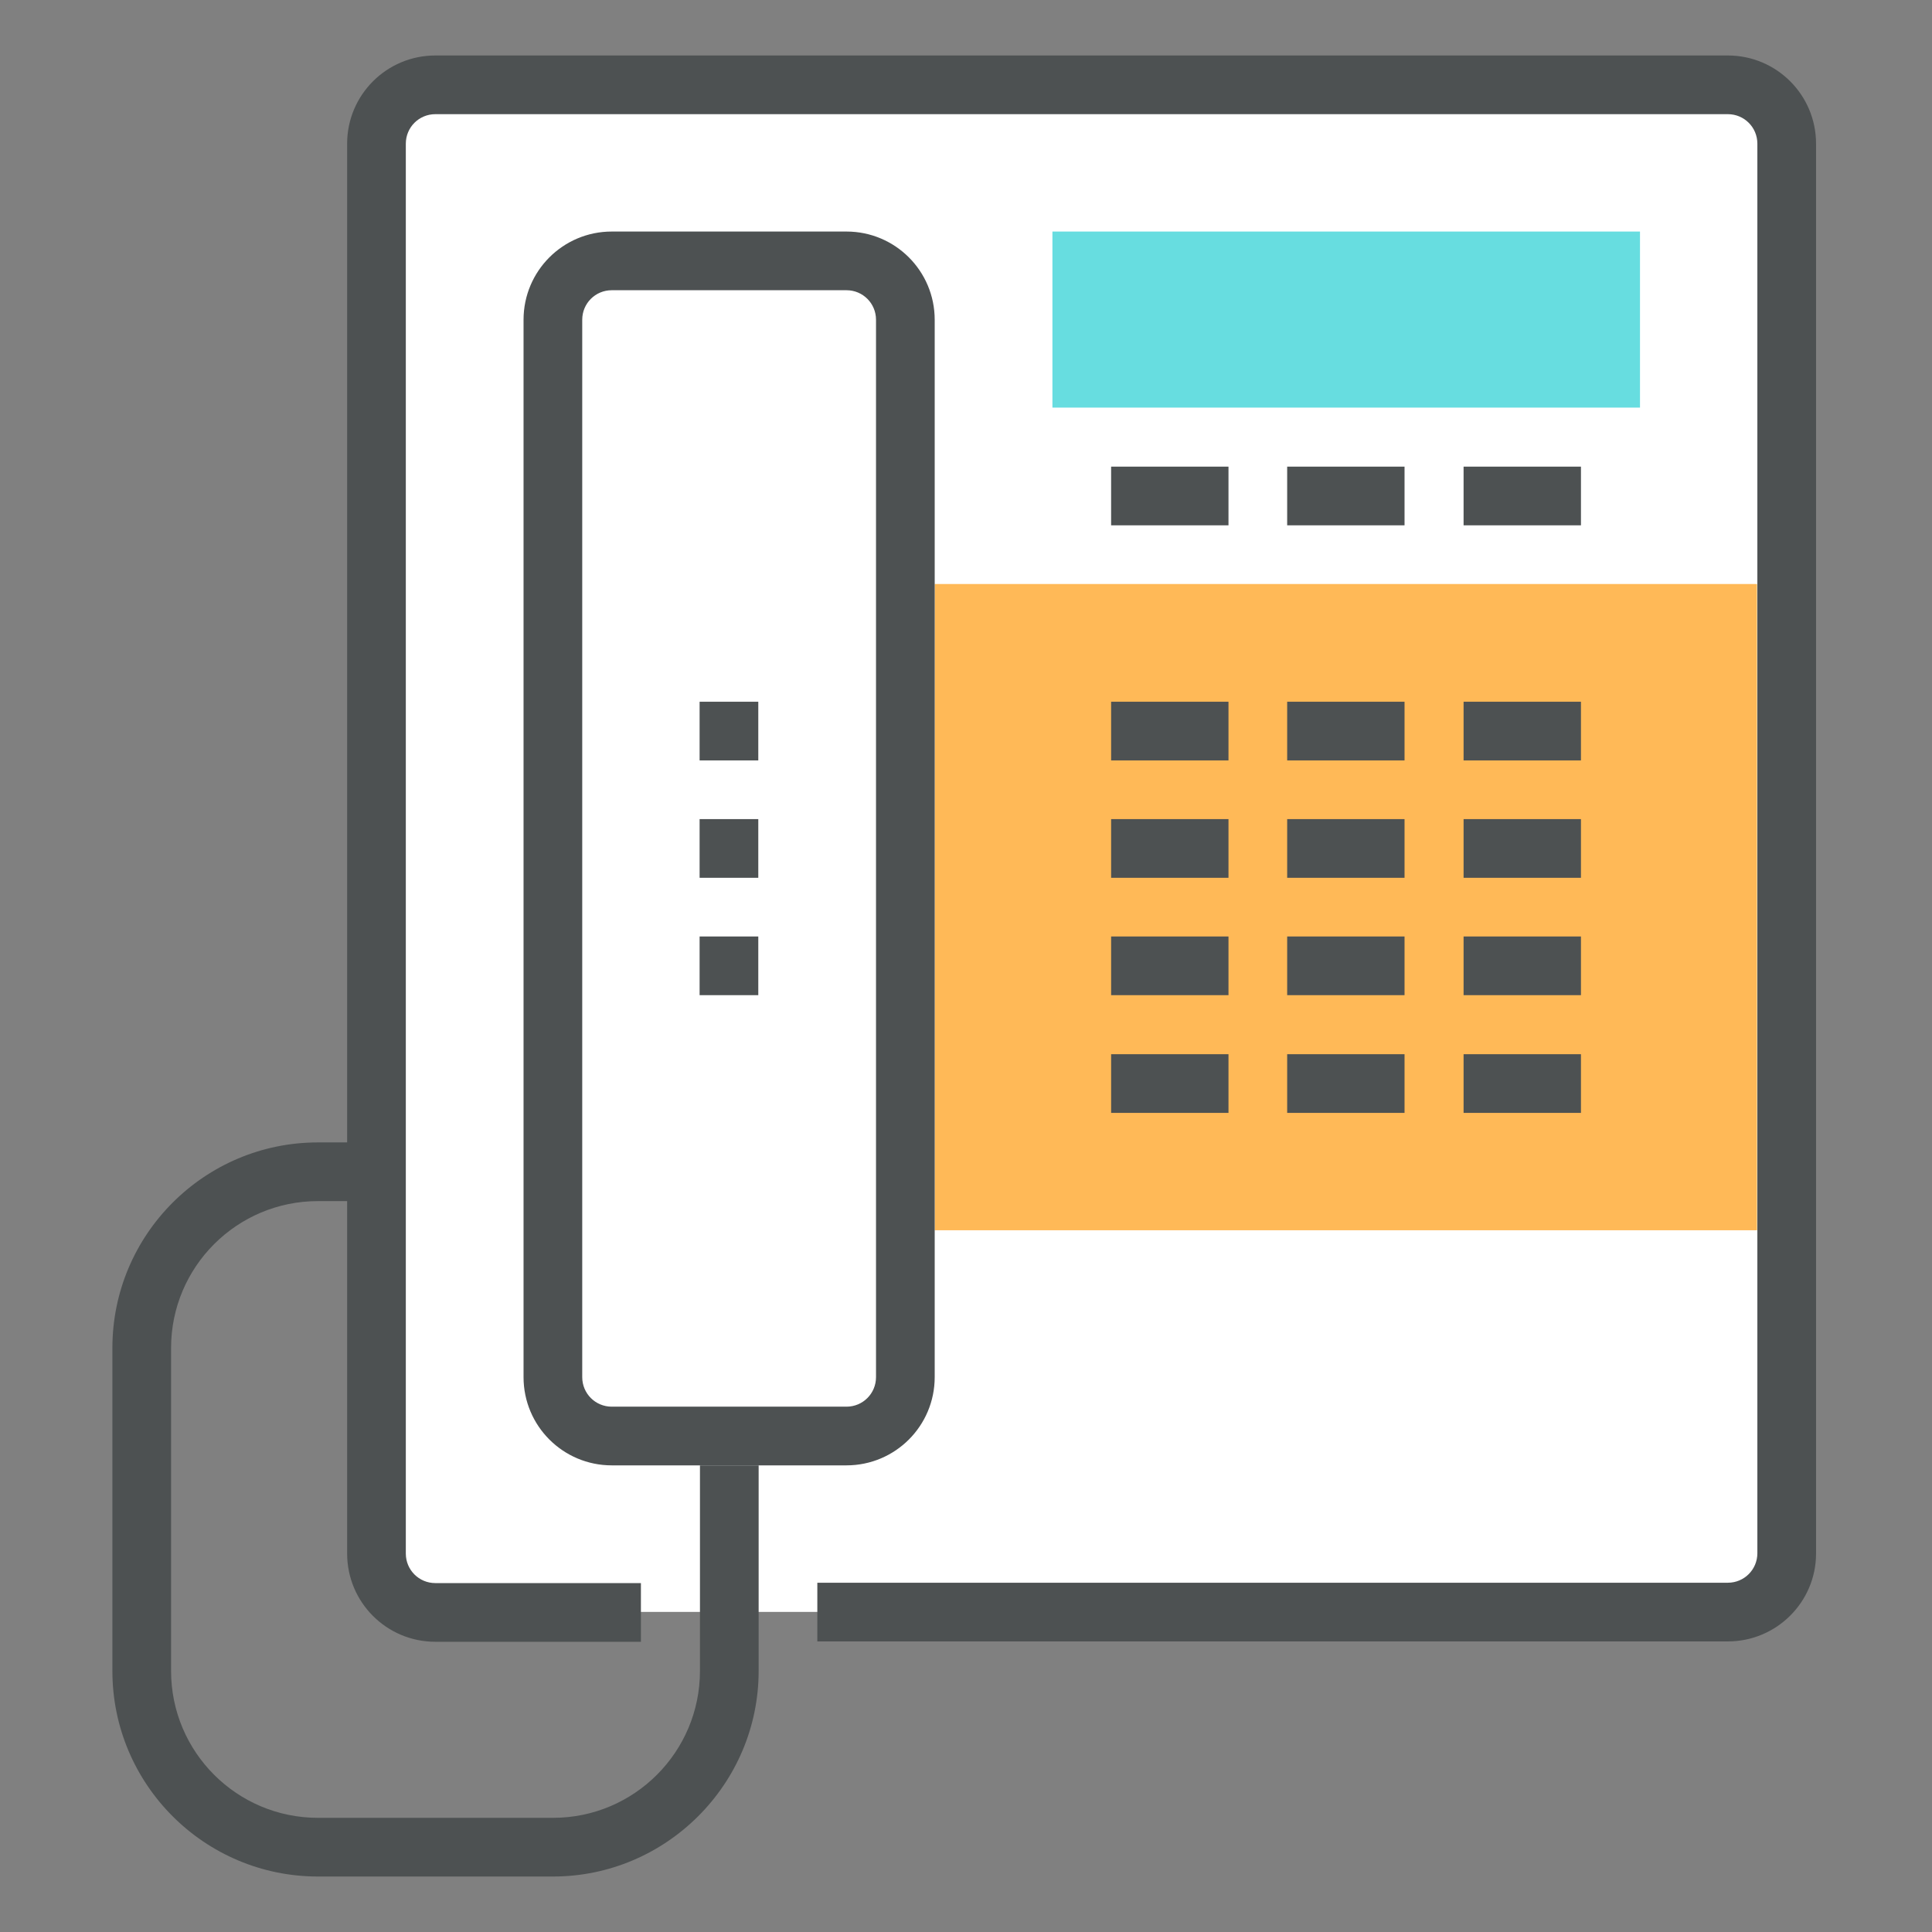 <?xml version="1.0" encoding="utf-8"?>
<!-- Generator: Adobe Illustrator 21.0.1, SVG Export Plug-In . SVG Version: 6.00 Build 0)  -->
<svg version="1.1" id="Layer_1" xmlns="http://www.w3.org/2000/svg" xmlns:xlink="http://www.w3.org/1999/xlink" x="0px" y="0px"
	 viewBox="0 0 543.2 543.2" enable-background="new 0 0 543.2 543.2" xml:space="preserve">
<rect x="0" y="0" width="543.2" height="543.2" fill="#808080" stroke="none"/>
<g>
	<path fill="#FFFFFF" d="M502.3,436.7c0,9.1-7.4,16.5-16.5,16.5H122.4c-9.1,0-16.5-7.4-16.5-16.5V40.4c0-9.1,7.4-16.5,16.5-16.5
		h363.4c9.1,0,16.5,7.4,16.5,16.5V436.7z"/>
	<g>
		<path fill="#4D5152" d="M485.8,461.5h-256V445h256c4.6,0,8.3-3.7,8.3-8.3V40.4c0-4.6-3.7-8.3-8.3-8.3H122.4
			c-4.6,0-8.3,3.7-8.3,8.3v396.4c0,4.6,3.7,8.3,8.3,8.3h57.8v16.5h-57.8c-13.7,0-24.8-11.1-24.8-24.8V40.4
			c0-13.7,11.1-24.8,24.8-24.8h363.4c13.7,0,24.8,11.1,24.8,24.8v396.4C510.6,450.4,499.5,461.5,485.8,461.5z"/>
	</g>
	<g>
		<path fill="#4D5152" d="M155.5,527.6H89.4c-31.9,0-57.8-25.9-57.8-57.8V379c0-31.9,25.9-57.8,57.8-57.8h16.5v16.5H89.4
			c-22.8,0-41.3,18.5-41.3,41.3v90.8c0,22.8,18.5,41.3,41.3,41.3h66.1c22.8,0,41.3-18.5,41.3-41.3V412h16.5v57.8
			C213.3,501.6,187.3,527.6,155.5,527.6z"/>
	</g>
	<rect x="295.9" y="65.1" fill="#67DDE0" width="165.2" height="49.5"/>
	<g>
		<rect x="262.8" y="164.2" fill="#FFB957" width="231.2" height="181.7"/>
	</g>
	<g>
		<rect x="312.4" y="197.3" fill="#4D5152" width="33" height="16.5"/>
	</g>
	<g>
		<rect x="361.9" y="197.3" fill="#4D5152" width="33" height="16.5"/>
	</g>
	<g>
		<rect x="411.5" y="197.3" fill="#4D5152" width="33" height="16.5"/>
	</g>
	<g>
		<rect x="312.4" y="131.2" fill="#4D5152" width="33" height="16.5"/>
	</g>
	<g>
		<rect x="361.9" y="131.2" fill="#4D5152" width="33" height="16.5"/>
	</g>
	<g>
		<rect x="411.5" y="131.2" fill="#4D5152" width="33" height="16.5"/>
	</g>
	<g>
		<rect x="312.4" y="230.3" fill="#4D5152" width="33" height="16.5"/>
	</g>
	<g>
		<rect x="361.9" y="230.3" fill="#4D5152" width="33" height="16.5"/>
	</g>
	<g>
		<rect x="411.5" y="230.3" fill="#4D5152" width="33" height="16.5"/>
	</g>
	<g>
		<rect x="312.4" y="263.3" fill="#4D5152" width="33" height="16.5"/>
	</g>
	<g>
		<rect x="361.9" y="263.3" fill="#4D5152" width="33" height="16.5"/>
	</g>
	<g>
		<rect x="411.5" y="263.3" fill="#4D5152" width="33" height="16.5"/>
	</g>
	<g>
		<rect x="312.4" y="296.4" fill="#4D5152" width="33" height="16.5"/>
	</g>
	<g>
		<rect x="361.9" y="296.4" fill="#4D5152" width="33" height="16.5"/>
	</g>
	<g>
		<rect x="411.5" y="296.4" fill="#4D5152" width="33" height="16.5"/>
	</g>
	<g>
		<path fill="#4D5152" d="M238,412h-66c-13.7,0-24.8-11.1-24.8-24.8V89.9c0-13.7,11.1-24.8,24.8-24.8h66c13.7,0,24.8,11.1,24.8,24.8
			v297.3C262.8,400.9,251.7,412,238,412z M172,81.6c-4.6,0-8.3,3.7-8.3,8.3v297.3c0,4.6,3.7,8.3,8.3,8.3h66c4.6,0,8.3-3.7,8.3-8.3
			V89.9c0-4.6-3.7-8.3-8.3-8.3H172z"/>
	</g>
	<g>
		<rect x="196.7" y="230.3" fill="#4D5152" width="16.5" height="16.5"/>
	</g>
	<g>
		<rect x="196.7" y="197.3" fill="#4D5152" width="16.5" height="16.5"/>
	</g>
	<g>
		<rect x="196.7" y="263.3" fill="#4D5152" width="16.5" height="16.5"/>
	</g>
</g>
</svg>
